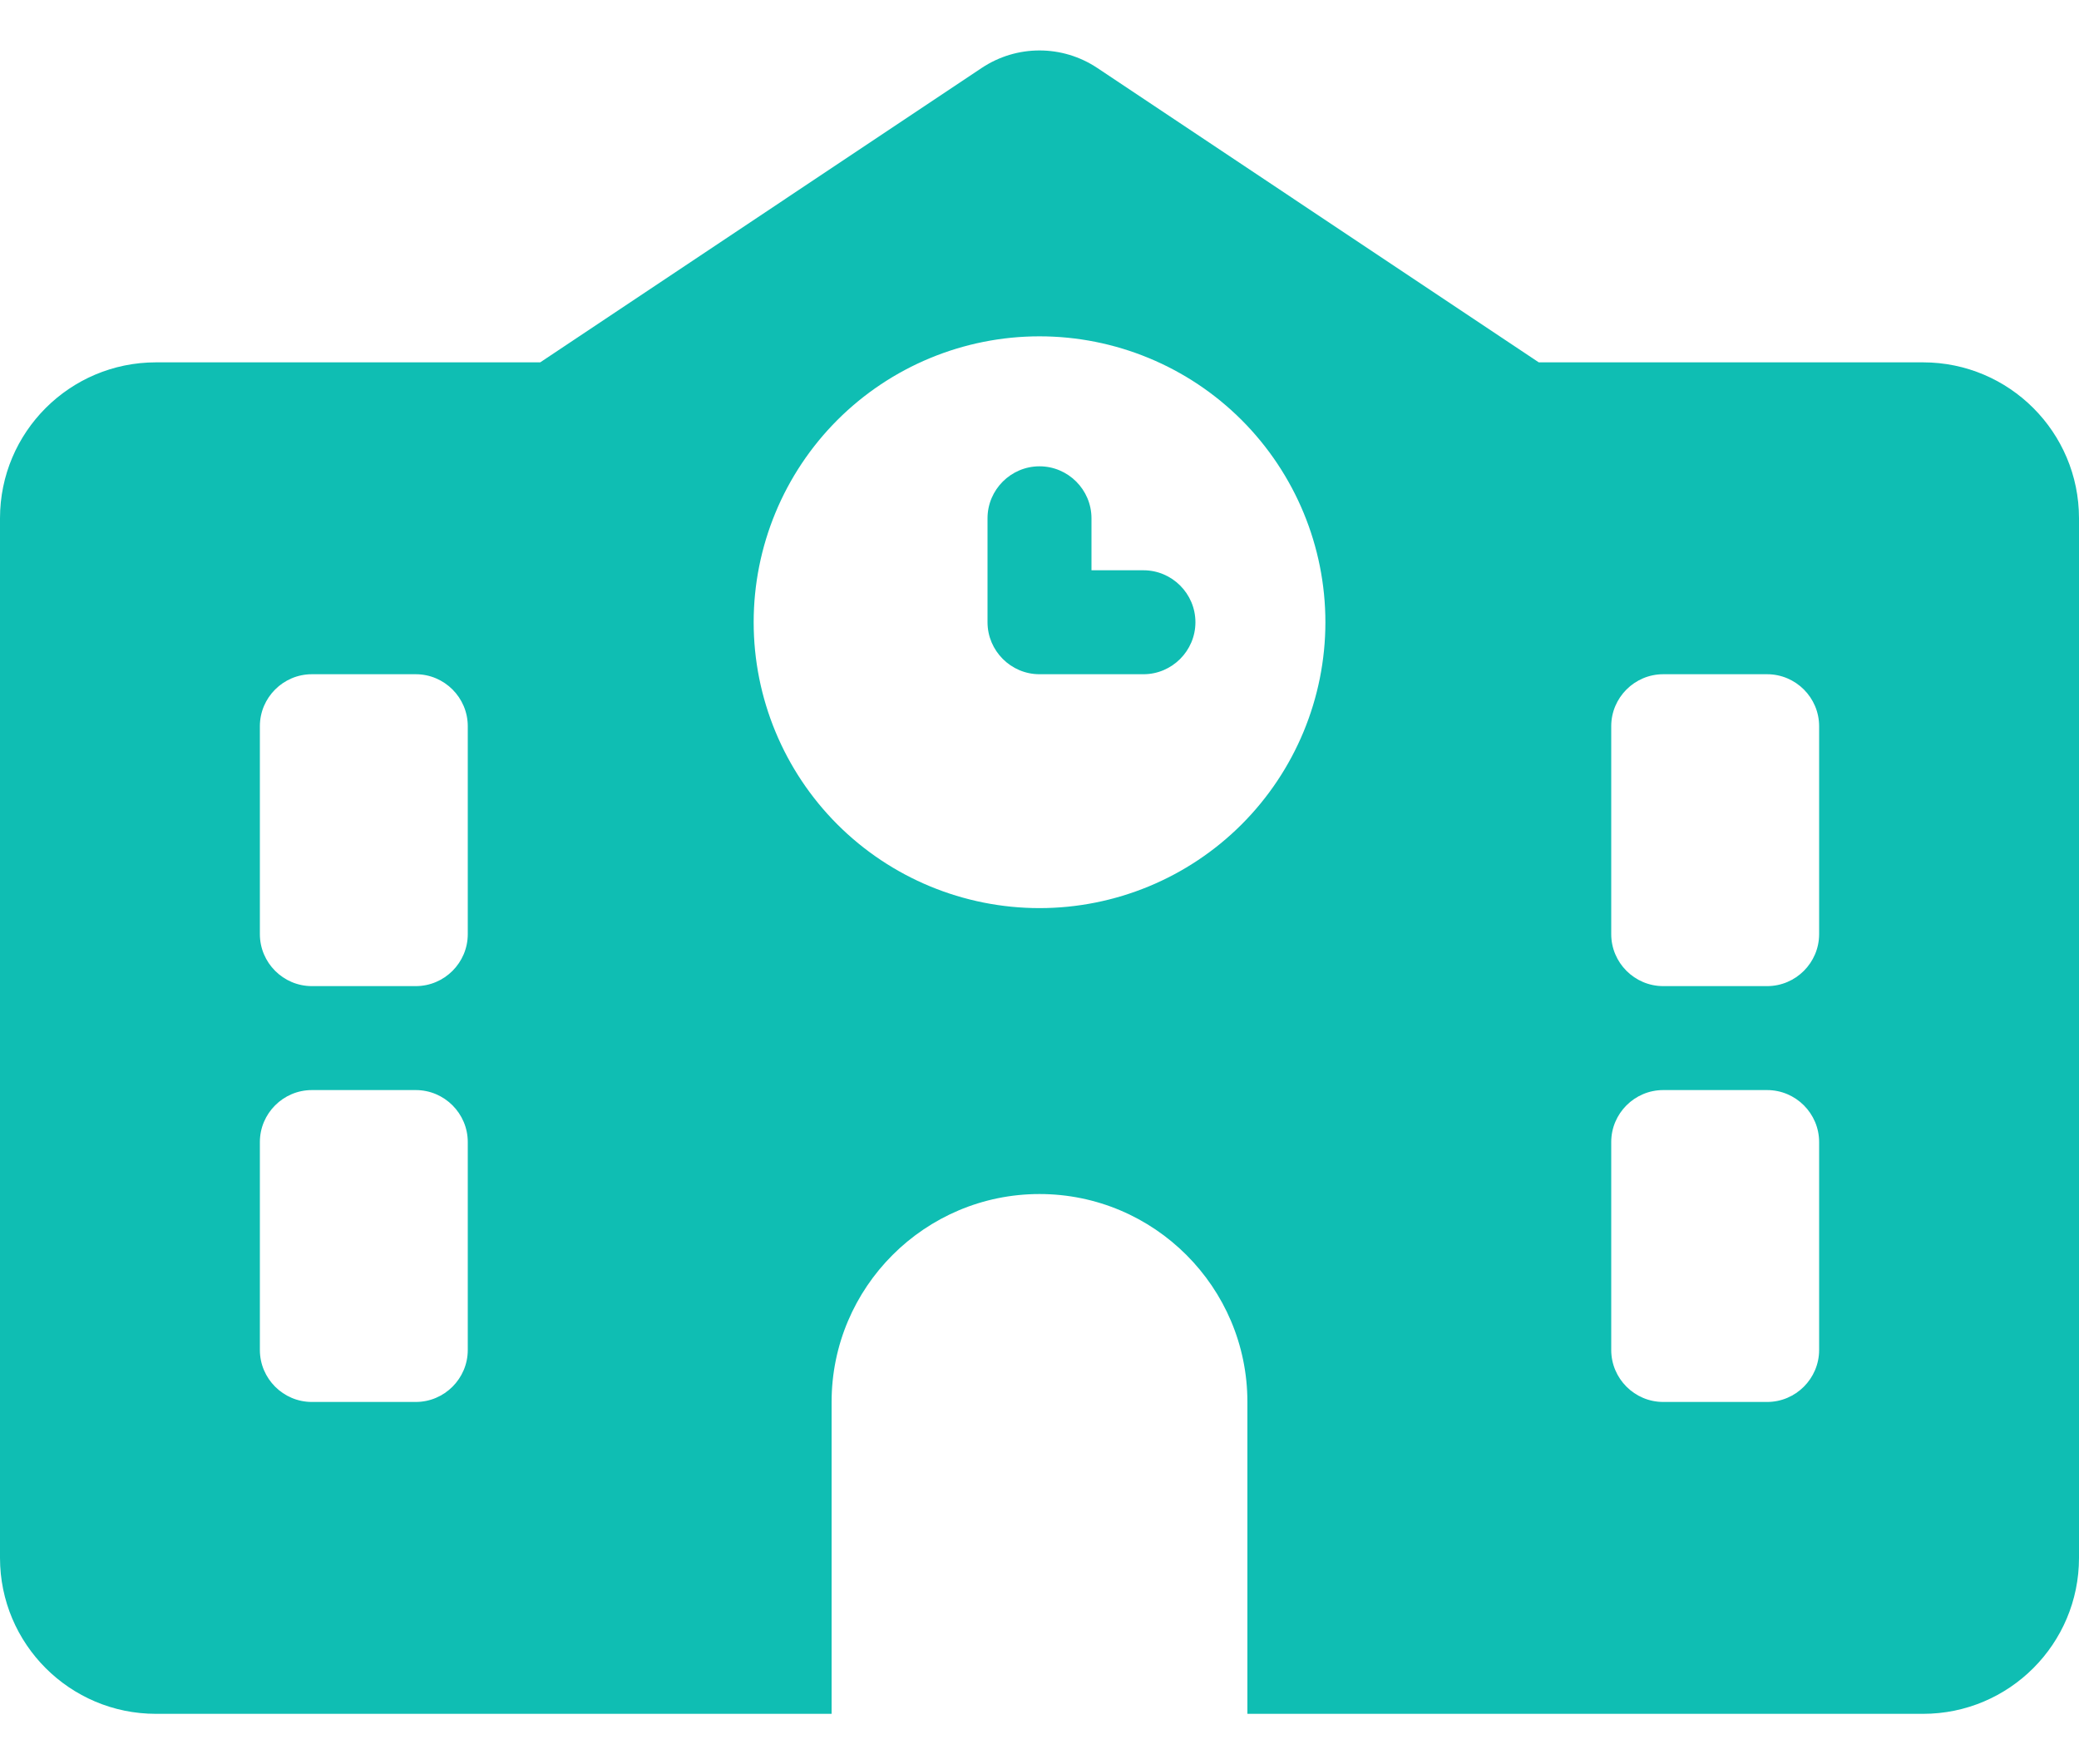 <svg width="33" height="28" viewBox="0 0 33 28" fill="none" xmlns="http://www.w3.org/2000/svg">
<path d="M17.418 1.079C16.861 0.708 16.139 0.708 15.582 1.079L8.575 5.751H2.475C1.109 5.751 0 6.859 0 8.226V24.726C0 26.092 1.109 27.201 2.475 27.201H13.2V22.251C13.2 20.431 14.68 18.951 16.5 18.951C18.32 18.951 19.8 20.431 19.8 22.251V27.201H30.525C31.891 27.201 33 26.092 33 24.726V8.226C33 6.859 31.891 5.751 30.525 5.751H24.425L17.418 1.079ZM4.95 10.701H6.6C7.054 10.701 7.425 11.072 7.425 11.526V14.826C7.425 15.28 7.054 15.651 6.6 15.651H4.95C4.496 15.651 4.125 15.28 4.125 14.826V11.526C4.125 11.072 4.496 10.701 4.95 10.701ZM25.575 11.526C25.575 11.072 25.946 10.701 26.4 10.701H28.05C28.504 10.701 28.875 11.072 28.875 11.526V14.826C28.875 15.28 28.504 15.651 28.05 15.651H26.4C25.946 15.651 25.575 15.28 25.575 14.826V11.526ZM4.95 17.301H6.6C7.054 17.301 7.425 17.672 7.425 18.126V21.426C7.425 21.88 7.054 22.251 6.6 22.251H4.95C4.496 22.251 4.125 21.88 4.125 21.426V18.126C4.125 17.672 4.496 17.301 4.95 17.301ZM25.575 18.126C25.575 17.672 25.946 17.301 26.4 17.301H28.05C28.504 17.301 28.875 17.672 28.875 18.126V21.426C28.875 21.88 28.504 22.251 28.05 22.251H26.4C25.946 22.251 25.575 21.88 25.575 21.426V18.126ZM11.963 9.876C11.963 8.672 12.441 7.518 13.291 6.667C14.142 5.816 15.297 5.338 16.5 5.338C17.703 5.338 18.858 5.816 19.709 6.667C20.559 7.518 21.038 8.672 21.038 9.876C21.038 11.079 20.559 12.233 19.709 13.084C18.858 13.935 17.703 14.413 16.5 14.413C15.297 14.413 14.142 13.935 13.291 13.084C12.441 12.233 11.963 11.079 11.963 9.876ZM16.5 7.401C16.046 7.401 15.675 7.772 15.675 8.226V9.876C15.675 10.329 16.046 10.701 16.5 10.701H18.15C18.604 10.701 18.975 10.329 18.975 9.876C18.975 9.422 18.604 9.051 18.15 9.051H17.325V8.226C17.325 7.772 16.954 7.401 16.5 7.401Z" fill="#0FBEB3"/>
</svg>
